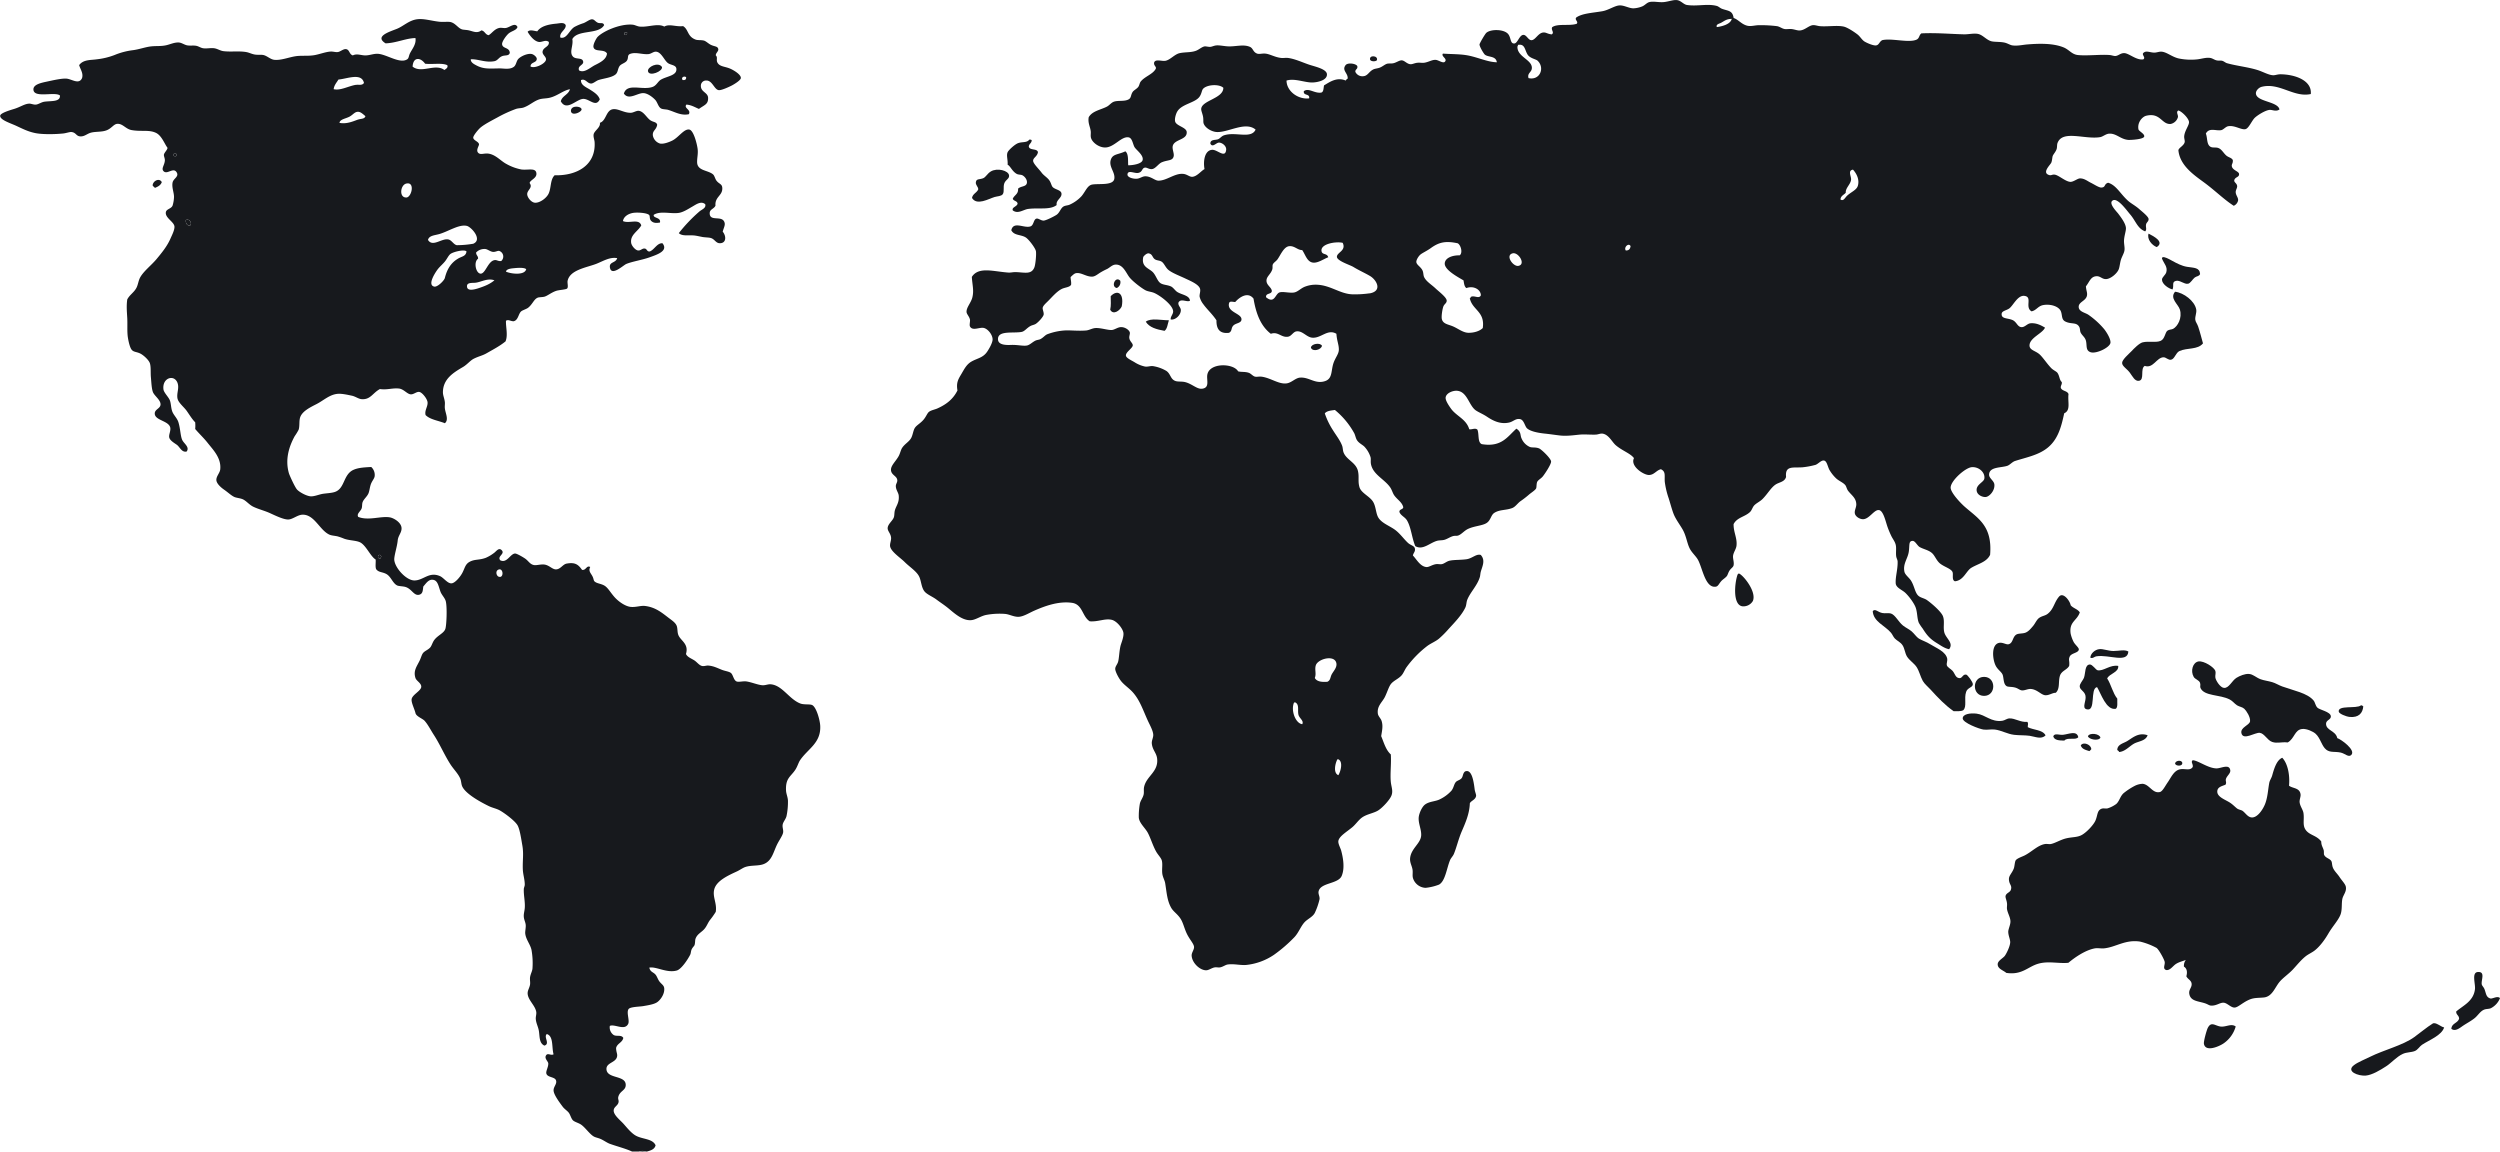 <svg id="Layer_1" data-name="Layer 1" xmlns="http://www.w3.org/2000/svg" viewBox="0 0 1453.19 669.71"><defs><style>.cls-1{fill:#17191d;}</style></defs><title>3</title><path class="cls-1" d="M1464.25,758.77c1.67-.14,3.92-1.63,5.32-.28a11.12,11.12,0,0,1-5.32,5.88c-1.16.52-2.69.32-3.91.84-2.33.95-3.55,3.38-5.59,5s-4.47,2.89-6.45,4.2-4.66,3.77-7,1.95c.18-3.28,3.67-3.24,4.49-5.88,0-2-1.75-2.18-1.68-4.2,3.87-3.4,10-5.84,10.9-12.87.42-3.11-2.11-9.79,1.68-10.08,4.46-.33,1.94,4.49,2.25,7,.11,1,1.16,1.71,1.66,3.08C1461.54,755.9,1461.46,758.14,1464.25,758.77Z" transform="translate(-16.38 -178.32)"/><path class="cls-1" d="M1437.11,775.55c-1.55,4.68-8.36,7.12-12.87,10.08-1.38.91-2.51,3-4.2,3.63-2.18.87-4.66.59-7,1.68-3.7,1.74-6.47,5.14-9.79,7.28s-8,5-11.76,5.32c-4.14.31-11.79-2.35-6.71-6.16,2.19-1.64,6.86-3.57,9.23-4.75,8-4,19.15-6.68,25.74-11.48,3.73-2.71,7.1-5.58,10.64-7.83C1432.16,772.19,1435.15,775.22,1437.11,775.55Z" transform="translate(-16.38 -178.32)"/><path class="cls-1" d="M1388.7,588.35c.9-.24.87.44,1.4.55-.33,4-2.73,6.62-7.84,6.17-2.28-.21-6.27-1.92-6.43-3.08C1375.26,588,1386.14,590.45,1388.7,588.35Z" transform="translate(-16.38 -178.32)"/><path class="cls-1" d="M1375,607.38c2,.57,11,6.93,8.11,9.79-1.57,1.57-3.59-.84-6.14-1.4-3.43-.75-6.06.16-8.4-1.68-2.66-2.08-3.31-6.63-6.16-9.23-1.44-1.32-5.26-3.08-7.83-2.8-4.45.48-4.4,5.57-8.4,7.83-3.82-.41-6.08.7-9-.28s-4.54-5-7.28-5.31-9.57,4.58-10.62.28c-.86-3.48,4.69-4.63,5-7s-2.18-6.21-3.36-7.27-2.82-1.15-4.2-2-2.53-2.5-4.2-3.36c-5.85-3.06-14.81-1.81-17.06-6.72-.4-.87.22-1.82-.28-3.07-.61-1.54-2.86-2-3.64-3.36-2-3.41-.6-8.45,2.8-9,3.06-.45,9.09,3.32,9.79,5.6.38,1.2-.25,2.54,0,3.92.32,1.65,2.79,5.69,5,5.87,2.9.24,4.61-4.23,7.27-5.87,1.84-1.13,4.86-2.43,7.28-2.24s4,2.05,6.71,3.07c2,.74,4.4,1,6.72,1.68,2,.58,3.79,1.77,5.87,2.52,6.67,2.42,14.6,3.83,18.19,8.12,1,1.17,1,2.9,2.25,4.2s7.65,2.36,7.83,5c.14,2-2.66,2.15-2.79,4.19C1368.3,603.06,1374,602.82,1375,607.38Z" transform="translate(-16.38 -178.32)"/><path class="cls-1" d="M1315.94,775a17.8,17.8,0,0,1-7,9.79c-2.53,1.76-10.55,5.31-11.47.28-.26-1.4,1.56-7.89,2.23-9.23,2-3.92,4.09-1.36,7.28-.84S1313.33,773,1315.94,775Z" transform="translate(-16.38 -178.32)"/><path class="cls-1" d="M1294.11,368.12c1.14,3.36,1.92,6.66,2.81,9.79-3.09,3.84-9.19,2.42-13.71,4.48-2.13,1-2.71,4.5-4.76,5-1.65.44-2.92-1.42-4.48-1.39-4,.07-6,6.72-10.91,5-2.82,1.69.11,8.13-3.36,8.67-2.47.39-3.82-2.79-5.32-4.75-1.81-2.37-4.4-3.68-4.47-5.6s4-5.33,5.31-6.71c1.59-1.7,4.71-4.88,6.71-5.32,3.73-.82,7.52.36,10.36-.84,2.45-1,2.6-4.9,3.92-5.88,1.12-.82,2.4-.6,3.36-1.11,2.6-1.41,5.4-6.25,3.92-11.2-.94-3.12-6.12-6.54-2.8-10.36,5,.54,11.49,5.42,12.31,10.36.32,1.93-.75,3.86-.56,5.88C1292.54,365.36,1293.61,366.6,1294.11,368.12Z" transform="translate(-16.38 -178.32)"/><path class="cls-1" d="M1295.24,337.61c-.63,1.43-1.9,1.13-3.08,2s-2.5,3.37-3.91,3.64c-2.25.42-4.77-2.21-7-1.68-2.62.63-1.08,2.64-2,5-2.3-.49-6.07-3.05-6.16-5.6-.06-1.6,2-2.59,2.53-4.47.82-3.2-1.33-4.82-2.53-7.84-.08-.45.27-.48.28-.84,2.73-.57,8.1,4.58,14.27,5.59C1291.67,334.07,1295,333.72,1295.24,337.61Z" transform="translate(-16.38 -178.32)"/><path class="cls-1" d="M1284.89,621.65c.29,2.33-3.77,2.06-4.2.55C1280.77,620.4,1284.39,619.84,1284.89,621.65Z" transform="translate(-16.38 -178.32)"/><path class="cls-1" d="M1265.3,314.11c2.77,1.46,9.48,4.78,4.75,7.84C1267.19,320.89,1264.21,317.27,1265.3,314.11Z" transform="translate(-16.38 -178.32)"/><path class="cls-1" d="M1252.43,609.34c3.2-1.74,6.7-5.57,12.31-3.64-1.23,3.48-5.45,3.41-8.11,5s-5,4.43-8.4,4.75a2.58,2.58,0,0,0-1.12-1.12C1247.09,611.24,1250.21,610.53,1252.43,609.34Z" transform="translate(-16.38 -178.32)"/><path class="cls-1" d="M1244.87,556.73c3.29,0,6.38-1,8.67.28-.43,7-11.28,1.67-18.46,2.8-1.53.23-2,1.42-3.65.83.1-2.37,2.65-4.76,5.32-5C1238.8,555.4,1241.87,556.72,1244.87,556.73Z" transform="translate(-16.38 -178.32)"/><path class="cls-1" d="M1247.67,565.4c.31,3.87-5,4.3-6.44,7.28,2.32,3.56,3.23,8.52,5.88,11.75-.12,2.13.43,4.92-.85,5.88-5.63,1.08-8.66-9-10.91-12.59-4.31.8-.38,14.58-6.15,12.87-2.83-.84,0-4.78-.57-7.83-.52-2.69-3.15-3.24-3.35-5.33-.16-1.72,1.9-3.55,2.51-5.31.89-2.54.33-7.42,3.36-7.55,1.5-.07,3.51,3.14,4.48,3.35C1239,568.64,1243,564.51,1247.67,565.4Z" transform="translate(-16.38 -178.32)"/><path class="cls-1" d="M1237.31,607.1c-1,2.12-6.78,1.1-7.27-.85C1231,604.05,1236.83,604.71,1237.31,607.1Z" transform="translate(-16.38 -178.32)"/><path class="cls-1" d="M1232,613.81a6.92,6.92,0,0,1-1.11,1.12c-2.13-.68-4.39-1.19-5-3.35C1227.41,609.27,1231.92,611.18,1232,613.81Z" transform="translate(-16.38 -178.32)"/><path class="cls-1" d="M1224.44,606.81c-1.42,2-6.35-.16-8.11,2-2.92-.07-5.85-.11-6.44-2.52.84-2,3.49-.64,5.59-.84C1218.86,605.11,1223.54,602.74,1224.44,606.81Z" transform="translate(-16.38 -178.32)"/><path class="cls-1" d="M1185,714c0-2.47-1.57-4.65-2-7.27-.14-1,.14-2.17,0-3.36-.18-1.74-1-3.18-.84-4.2.39-1.85,2.55-2,3.09-3.64.87-2.61-1.08-3-1.13-6.16,0-2.21,1.68-3.28,2.81-6.15.52-1.33.54-3.81,1.11-4.76.73-1.19,3.82-2.2,5-2.79,4.29-2.1,7.73-6,12-6.72,1.09-.18,2.57.14,3.35,0,2.54-.44,5.73-2.57,9.24-3.36s6.4-.48,9-2c2.81-1.62,6.78-5.86,7.83-8.39,1.28-3.08.91-5.67,3.36-6.72,1.21-.51,2.39,0,3.64-.27a17.39,17.39,0,0,0,5-2.52c2-1.75,2.27-4.61,4.47-6.44a38.54,38.54,0,0,1,6.45-4.19,11,11,0,0,1,4.46-1.13c4,.34,5.79,5.85,10.08,4.76,1.53-.39,3.1-3.65,4.49-5.6,2-2.85,3.48-6.7,7-7.55,2.83-.7,6,1.09,7.55-1.4.35-1.77-1.32-2.82,0-3.92,3.27.2,8.78,4.6,13.71,4.75,2.66.09,7.59-2.89,8.12,1.13.23,1.78-2,3.21-2.52,5-.37,1.29.55,2-.28,3.36-2.28.9-4.69,1.37-4.76,3.92-.08,3.19,4.52,4.69,7.27,6.44,1.9,1.2,3.47,3,4.49,3.63.86.51,2.22.75,2.79,1.12,1.82,1.18,3.11,3.85,5.61,3.92,2.84.07,5.68-3.55,7.27-7,1.86-4,2-8.92,2.79-13.15.28-1.42,1.29-2.79,1.68-4.2,1.08-3.83,2.55-9,5.87-10.35,3.35,3.54,4.49,10.42,3.93,16.24,2.24,1.69,6.17,1.13,6.71,5,.19,1.35-.67,3.08-.56,4.47.19,2.36,1.95,4.42,2.25,6.44.56,3.73-.62,6.8,1.11,9.52,2.18,3.42,6.46,3.3,9.23,7,0,2.29.87,3.22,1.4,5,.26.86,0,2.25.29,2.81.89,1.87,3.32,2.06,4.19,3.63.44.78.31,2.24.84,3.64.77,2.06,2.61,3.59,3.92,5.6s3.33,4,3.64,5.6c.56,2.79-1.46,4.7-2,7-.6,2.78,0,6.37-1.1,9.24-1.3,3.36-4.51,6.67-7,10.91-2,3.48-4.84,7.4-7.83,9.79-1.77,1.42-3.87,2.23-5.6,3.65-2.68,2.18-4.88,5-7.27,7.55s-5.58,4.7-7.57,7c-2.87,3.33-4.3,8.7-9.22,9.24-2.89.31-5.47.07-8.12,1.12-4.14,1.65-6.89,4.68-8.95,4.76s-4.16-2.54-6.16-2.8c-2.24-.29-4,1.69-7.27,1.67-1.34,0-2-.79-3.92-1.4-4-1.26-8.39-1.21-9-5.59-.32-2.39,1.52-3.46,1.39-5.6s-2.21-2.67-3.08-4.47c.55-1.93.64-4.36-1.4-5.61a5.59,5.59,0,0,1,1.12-3.91c-1.62.69-3.76,1.12-5.6,2.25-2,1.22-3.5,4-5.86,3.63-2.22-.78-.52-3-.85-4.76-.24-1.36-3.34-7.14-4.76-8.11a39.81,39.81,0,0,0-9.51-3.65c-8.65-1.35-14.16,3.27-21,3.93-1.76.16-3.66-.29-5.31,0-5.63,1-11.89,5.45-15.4,8.39-5.79.57-11.65-1.19-17.63.57s-9.33,6.67-18.46,5.3c-1.81-1.55-5-2.32-5-5,0-2.13,3.16-3.51,4.2-5s3-5.48,3.08-7.83c0-1.86-1.26-4.09-1.13-6.43C1184,717.76,1185,715.81,1185,714Z" transform="translate(-16.38 -178.32)"/><path class="cls-1" d="M1180.23,597.3c1.53-.21,2.66-1.34,4.2-1.39,3.26-.13,6.48,2.41,10.34,2,.84.9.27,1.65.29,3.09,3.27,1.74,8.64,1.42,10.35,4.75-2.46,2.6-6.1.73-9.24.27-2.84-.4-5.86-.2-9-.56-3.92-.45-7.46-2.61-11.19-3.07-2.27-.28-4.58.32-6.72,0-2.52-.39-11.9-3.93-12-6.43s4.22-3.31,8.11-2.81C1170.42,593.76,1173.78,598.2,1180.23,597.3Z" transform="translate(-16.38 -178.32)"/><path class="cls-1" d="M1187.78,578c-2.12-.6-4.1-.27-5-.85-1.91-1.17-1.63-4.53-2.25-6.43s-2.93-3-4.18-5.6c-1.83-3.81-2.61-12.36,2.23-13.15,2-.33,4,1.17,5.31.84,2.7-.66,2.23-4.16,4.48-5.6,1.25-.81,3.54-.47,5.32-1.12s3.21-2.42,4.48-3.92,2.09-3.74,3.63-4.75c1.74-1.15,3.35-1.17,4.76-2.24,3.67-2.8,3.79-6.7,6.71-10.08,2.49-2.85,6.42,2.75,6.72,5,1.4,1.78,4.13,2.22,5.32,4.2-1.65,4.92-6.3,5.35-5.32,12.31a20.22,20.22,0,0,0,1.69,4.76c.8,1.64,3.16,3.41,3.07,4.47-.18,2.1-4.4,2-5.32,4.2-.85,2,.06,2.17-.28,5.32-1.18,2.28-4.34,2.83-5.32,5.6-1.18,3.33.18,7.63-2.51,10.08-1.86-.1-3.9,1.61-6.15,1.39-2.45-.23-4.79-3.59-8.69-3.64-1.48,0-3.23.95-4.75.84C1190.5,579.58,1189.54,578.48,1187.78,578Z" transform="translate(-16.38 -178.32)"/><path class="cls-1" d="M1169.67,571.77c7.12,0,7.12,11.05,0,11.05S1162.55,571.77,1169.67,571.77Z" transform="translate(-16.38 -178.32)"/><path class="cls-1" d="M1159.23,570.43c.88.12,4,4.43,3.92,5.61-.09,2-3.05,1.86-3.92,4.47-1.31,4,.6,8.58-1.67,10.64-1.27.77-3.57.54-5.6.56-5.07-3.58-9.09-7.83-13.43-12.6-1.58-1.73-3.5-3.23-4.48-5-1.46-2.67-2-5.61-3.63-8.11-1.47-2.2-4.16-3.77-5.61-6.15-1.16-2-1.28-4.55-2.51-6.44s-3.1-2.52-4.48-3.92c-.89-.92-1.4-2.36-2.24-3.36-3.51-4.21-10.28-6.41-10.62-12.59,1.43-1.64,2.91.61,5.59,1.12,1.73.33,3.78-.14,5,.28,2.55.85,4.3,4.82,7,7,1.51,1.22,3.48,2.06,5,3.36s2.88,3.38,4.2,4.2c1.82,1.11,4.35,1.85,6.72,3.36,3.24,2.06,9,4.2,9.79,8.4.2,1-.48,2.81-.28,3.63.39,1.47,2.25,2.1,3.36,3.36,1.37,1.56,1.66,3.89,3.64,4.2C1157,573,1157.1,570.16,1159.23,570.43Z" transform="translate(-16.38 -178.32)"/><path class="cls-1" d="M1027.15,511.67c2.41.79,10.45,10.56,8.12,16a6.36,6.36,0,0,1-6.16,3.07c-5.54-.88-4.48-13.21-2.8-18.19A1.45,1.45,0,0,1,1027.15,511.67Z" transform="translate(-16.38 -178.32)"/><path class="cls-1" d="M841.06,653.28c.25-2.26,1.86-5.95,3.64-7.29,2.58-1.92,6.07-1.72,8.68-3.08a21.91,21.91,0,0,0,6.71-5c1.35-1.75,1.42-3.74,2.53-5,.75-.9,2.44-1.14,3.34-2.23s.64-2.83,2-3.92c3.89-1.66,5,5.46,5.6,10.35.18,1.52,1,3.16.83,3.91-.4,2.23-2.86,2.69-3.63,4.21-.19,6.14-2.6,11.46-4.77,16.5-1.85,4.36-2.93,9.13-4.47,12.88-.55,1.36-1.73,2.43-2.23,3.63-2,4.76-2.76,12.24-6.44,14.28A29.73,29.73,0,0,1,845,694.4a8,8,0,0,1-7.27-5.59c-.48-1.59,0-3.25-.28-5-.35-2.24-1.68-4.16-1.4-6.72.62-5.69,6.16-8.46,6.43-13.15C842.67,660.37,840.67,656.86,841.06,653.28Z" transform="translate(-16.38 -178.32)"/><path class="cls-1" d="M706.19,255.06c.32,4.69-7.18,4.11-8.12,8.12-.43,1.82.87,4.24.56,5.87-.57,2.94-3.41,2.09-7,3.64-1.83.79-3.61,3.7-5.6,3.92-1.84.2-3-1.08-4.2-.84-1.84.35-1.22,2.6-3.92,3.08-2.15.37-5.91-1.92-6.16.84-.16,1.77,3.38,2.73,5.6,2.51,1.76-.17,3-1.37,4.76-1.4,3.31,0,5.47,2.46,7.55,2.53,4.81.13,9.52-4.44,14.56-3.92,2.27.23,3.62,1.84,5.31,1.68,2.7-.26,5-3.37,7-4.48-.85-4.72.08-10.93,4.48-11.2,3-.17,7.56,5.18,8.11,0,.24-2.24-2.39-4.23-4.2-4.19-1.61,0-3.72,3.18-5,.56,0-2.56,2.89-1.89,4.49-2.52,1.18-.48,2-1.77,3.35-2.24,6.66-2.34,15.89,2.3,18.47-3.36-5.9-5-16,1.84-22.67,1.4-2.86-.18-6.63-2.31-7.55-5-.29-.86-.05-2-.28-3.63-.26-1.79-1.18-3.66-1.12-4.76.28-5.06,12.87-6,12.87-12.31-2.4-2.31-9.45-1.92-11.75.56-.83.89-.79,2.69-2,4.48-2.51,3.82-10.61,4.27-13.15,8.95-.57,1-1.55,3.88-1.12,5.6C700.13,251.56,706,252.28,706.19,255.06ZM639.58,528.74c-8.06-1.18-16.31,2.07-21.83,4.47-3.18,1.4-6.43,3.52-9.23,3.64s-5.27-1.41-7.83-1.67a42.56,42.56,0,0,0-10.92.56c-3.21.57-6.12,2.87-8.95,3.07-5.43.41-10.59-4.89-14-7.55-2.09-1.63-4.21-3-6.16-4.48s-4.8-2.63-6.44-4.19c-2.2-2.14-2.2-5.85-3.35-8.68-1.37-3.34-5.52-5.79-8.68-8.95-2.37-2.37-7.8-5.91-8.4-9-.29-1.55.67-3.35.56-5-.15-2.45-2-3.84-2-5.59.05-2.46,3-4.36,3.63-6.44.36-1.06.19-2.56.56-3.92.79-2.84,2.67-4.52,2.24-8.67-.17-1.66-1.59-3.17-1.68-5.32-.06-1.47,1-2.29.84-3.64-.21-2.38-3.31-2.85-3.64-5.59s2.71-5.18,4.48-8.4c.8-1.44,1.24-3.65,2-4.75,1.57-2.39,4.13-3.54,5.32-5.88.88-1.73,1.16-4.3,2-5.6,1-1.67,3.08-2.57,5-4.76,1.59-1.78,2.24-3.95,3.35-4.75,1.41-1,3.51-1.27,5-2,5.18-2.36,9-5.4,11.47-10.36-.76-4.5.39-6.4,2.24-9.51,1.71-2.88,3-5.62,5.88-7.28,3.5-2,6.78-2.16,9.23-5.87,1.22-1.86,3.06-5.07,3.08-7,0-2.77-2.84-6.31-5.31-6.72s-6.42,1.92-7.84-.83c-.45-.88.17-2.95,0-3.92-.32-1.83-1.89-3.13-2-4.48-.13-2.62,2.59-5.36,3.36-8.39,1.05-4.13,0-7.29-.28-12,3.91-6.18,12.6-3.12,21.27-2.53,1.3.09,2.79-.31,4.19-.27,5.14.12,9.18,1.66,10.91-2.8.66-1.68,1.24-7.94.85-9.52-.46-1.87-4.14-6.73-5.88-7.83-2.78-1.77-6.81-1-8.4-4.2,1.29-5.52,7.48-.92,11.19-2.24,1.9-.67,1.69-4,3.37-4.48,1.14-.36,2.61,1.15,4.2,1.13,1.35,0,6.26-2.5,7.55-3.37,1.79-1.21,2.34-3.72,3.92-4.75,1.06-.7,2.47-.62,3.63-1.12a21,21,0,0,0,7-5c2.31-2.77,3.35-6.2,6.15-6.71,3.76-.69,12.24.74,12.88-3.37.6-3.9-3.44-7-2-11.19,1.18-3.33,4.16-2.74,8.4-4.76,2,1.45,1.45,5.59,1.67,8.12,2.6,0,7.9-.77,8.4-3.08.63-2.88-3.79-5.81-4.76-7.55s-1.27-5.2-3.36-5.6c-4.26-.82-8.4,5.88-13.71,5.88-3.49,0-7.19-2.7-8.11-5.32-.53-1.5,0-2.91-.29-4.48-.33-2.29-1.71-4.66-1.11-7.83,2.14-3.67,7.08-4.27,10.63-6.16,1.35-.72,2.43-2.24,3.92-2.8,2.51-.93,6.22,0,8.67-1.4,1.56-.88,1.12-2.41,2.25-4.2.69-1.12,2.4-1.78,3.35-3.07.66-.9.74-2.26,1.4-3.08,2.43-3,6.87-4.14,8.67-7.27.8-1.39-1.38-1.9-.83-3.92.9-2,4.39-.52,6.43-.85,2.78-.43,5.36-3.81,8.39-4.47,3.18-.68,6.58-.27,9.52-1.4,1.76-.68,3.38-2.27,5-2.52.59-.09,2.24.32,3.07.28,1.07,0,2.22-.7,3.64-.84,2.06-.2,4.61.5,7.28.56,4.43.1,8.63-1.33,12.31.28,1.93.84,1.71,3,4.2,3.92,1.25.45,2.9-.18,4.76,0,2.74.26,5.6,2.15,9.23,2.52,1.29.13,2.63-.16,3.91,0,4,.49,8.4,2.59,12.32,3.91,3.28,1.11,10.23,2.49,10.35,5.6.16,3.68-6,4.76-8.67,4.76-4.41,0-10.23-2.58-14.83-1.12.07,6.33,6.9,11.12,13.15,10.35.55-3-3.53-1.32-3.08-4.19,2.79-2.11,6.13,1.41,10.08.84,1.54-.42,1.28-2.65,1.67-4.2,3.33-2,7.5-5,12.6-2.8a2.48,2.48,0,0,1,1.12-1.12c.33-3.07-3.36-4.67-1.4-7.56,1-2,6.19-1.3,7,.28.4,1.9-1.3,1.69-1.13,3.36a4.5,4.5,0,0,0,4.48,2.52c2.75-.14,3.29-2.6,5.88-3.92,1-.53,2.58-.58,3.92-1.11,1.58-.63,2.92-1.9,4.19-2.24.94-.25,2.34,0,3.64-.29,1.66-.35,3.4-1.68,4.76-1.67,1.69,0,2.89,1.95,5,2.24,1.16.15,2.49-.67,4.19-.84,1.38-.15,2.79.16,3.92,0,2.67-.39,4.51-1.8,6.72-1.68,1.56.08,4.24,2.19,5.31,1.12,1.81-1.8-2.41-3.13-1.11-4.76,4.29.32,8.85.22,13.16.84,6.39.91,12.41,4.08,18.18,4.2-.55-3.89-5-2.77-7-4.48-.61-.52-3.11-4.62-3.07-5.88,0-.63,3.16-6,3.91-6.71,2.47-2.32,10.56-2.3,12.87.83,1.58,2.15,1.06,5.39,3.36,5.32,2,0,3-4.91,5.32-5,1.89-.1,2.85,3.11,4.75,3.08,2.32-.05,3.93-4.37,7-4.48,1.65-.07,2.21.84,4.76,1.11,1.75-1.12-.59-2.6.28-4.19,3.13-2.28,10.27-.55,14.27-2,1.11-1.33-1.43-2.27-.28-3.64,3.45-2.41,9.24-2.63,15.12-3.63,3.59-.62,7-3.11,9.78-3.37s5.75,1.73,8.4,1.68a15.49,15.49,0,0,0,5-1.11c1.57-.62,2.65-2.14,4.2-2.52,2.45-.61,5.55.29,8.4,0,3-.31,5.65-1.47,7.83-1.12s3.66,2.49,5.59,2.8c5.9.92,12-.89,17.35.56,1,.26,1.93,1.25,3.08,1.68,3.6,1.31,6.05.9,6.72,5.31,2.83,1,4.49,3.6,7.83,4.48,2.24.59,4.48-.28,7-.28a78.56,78.56,0,0,1,10.35.56c1.6.25,2.93,1.43,4.48,1.68,1.13.18,2.63-.12,3.91,0,1.76.16,3.33.88,4.76.84,2.93-.09,5.16-2.71,7.55-3.08,1.29-.2,3,.46,4.2.56,4.72.39,10.15-.62,14,.28,2,.48,5.56,2.74,7.83,4.47,1.65,1.26,2.65,3.26,4.2,4.2s5.2,2.49,6.72,2.24c1.79-.28,1.86-2.27,3.63-3.07,5.56-1.24,15.41,1.76,19.87-.29,1.73-.79,1.39-2.62,2.8-3.63,8.4-.41,16.76.34,24.63.55,2.76.08,5.62-.7,8.12-.27,2.77.48,4.79,3.26,7.55,4.19,1.83.63,5.07.3,7.83.85,1.86.36,3.38,1.47,4.76,1.67,3,.42,5.84-.33,8.68-.56,6.42-.51,14.67-.85,21,1.68,3.36,1.35,4.78,4.08,8.39,4.48,5.17.57,13.18-.43,18.47,0,1.26.1,2.44.63,3.35.56,1.78-.13,2.86-1.64,5-1.68,2.77-.06,7.18,4.32,11.21,3.64,1.73-1.17-1.4-2.8.26-3.92,1.58-1.31,3.73,0,6.17,0,1.32,0,2.94-.67,4.19-.56,3.08.27,6,3,9.8,3.91a34.82,34.82,0,0,0,10.91.57c2.69-.3,5-1.2,7.56-.84,1.24.17,2.34,1.07,3.63,1.4s2.36,0,3.36.27,1.86,1.14,2.8,1.4c5.2,1.49,12.13,2.23,17.63,3.93,3.24,1,6.55,3,9.24,3.07,1.32,0,2.5-.57,4.2-.56,8.45.06,18.39,3.58,17.62,11.48-9.9,2.17-18.17-6.81-28.55-4.2-1.65.42-3.49,2.23-3.35,3.91.39,4.88,12.67,4.47,13.7,9.24-2,1.51-4.21.08-5.87.28-2.52.3-6.77,3-8.39,4.48-1.9,1.77-3.56,6.31-5.6,6.72-2.5.48-6.32-2.47-10.08-1.69-1.37.29-2.7,2-3.91,2.24-3.09.59-7-1.68-8.95,2,1,2.56.4,6.12,2.52,7.56,1.36.93,3.07.21,4.75.84,2,.73,3.06,3.13,4.75,4.48,1.4,1.09,2.88,1.12,3.65,2.51.18,2.07-.82,2.29-.57,3.64.44,2.35,4.11,2.88,4.2,4.48.13,2-2.31,1.59-2.79,3.63-.17,1.31,1.51,1.65,1.68,3.36.11,1.15-.93,2.34-.84,3.64.12,1.87,1.59,3.11,1.39,4.76a4.36,4.36,0,0,1-2.52,3.08c-5.36-3.44-10.18-8.19-15.95-12.59s-15.26-10.08-16.22-19.59c0-1.46,3.08-2.6,3.63-4.76.23-.88-.35-2.14-.28-3.36.2-3.28,2.92-6.44,2.81-8.39-.13-2.14-4.13-6.12-6.16-6.72-1.63.85,0,2.55-.29,3.92a5.54,5.54,0,0,1-4.19,3.92c-5.3.45-5.89-6.82-14.28-4.76-2.17.54-5.22,3.81-4.47,7.84.23,1.22,3.6,2.53,3.36,4.19s-7.63,2.09-9.24,2c-4.52-.36-6.84-3.74-10.91-3.64-2,0-3.75,1.68-5.32,2-8.81,1.61-21.89-4.34-24.9,3.36-.43,1.08-.19,2.51-.56,3.64-.55,1.61-1.83,2.89-2.24,3.92-.34.86-.29,2.56-.84,3.91s-5.8,6-1.12,7.28c1.12.3,1.64-.48,3.08-.28,2.4.32,6.4,4.18,9.23,4.2,1.69,0,4-1.9,5.32-2,2.59-.13,4.46,1.55,6.43,2.51s4.76,2.87,6.16,2.8c2.65-.13,1.38-2,3.92-2.8,4.84,1.44,7.11,6.57,11.75,10.64,1.68,1.47,4.17,2.73,6.44,4.76,1.26,1.13,5.15,4.16,5.32,5.59s-1.09,1.91-1.41,3.08c-.45,1.7.61,3-.56,4.2-4.46-1.65-5.46-6.06-8.67-9.79-1.19-1.4-2.39-3.05-4.19-5-.82-.9-3.79-4.05-5.61-3.36-3.52,1.34,1.93,6.67,2.8,7.84,1.86,2.46,4.33,5.78,4.49,8.39.1,1.67-1.09,4.7-1.13,7.56,0,1.93.49,3.68.29,5.31s-1.38,3.51-2,5.32c-.66,2.05-.8,4.5-1.39,5.87-1.09,2.53-4.75,5.5-7.29,5.6-2.32.1-3.32-1.79-5.59-1.67-3.44.16-4.08,3.33-6.15,5.87.18,2.75,1,3.7.56,5.6-.76,3-4.88,3.48-4.76,6.43.12,2.74,3.78,3.27,5.59,4.48a47,47,0,0,1,9.24,8.4c1.56,2,3.81,5.71,3.64,7.83-.21,2.77-8.18,6.62-11.48,5.59-3.13-1-2.06-3.95-2.79-6.71-.57-2.12-2.23-3-3.07-4.75-.45-.91-.25-2.34-.85-3.36-1.69-2.85-4.64-1.29-8.12-3.08-2.28-1.18-1.62-3.64-2.52-5.88-1.2-3-6.27-4.43-10.34-3.63-3,.58-3.93,3.09-6.72,3.63-4.11-2.43.84-8.43-4.2-9-3.86-.41-6.42,5.54-8.68,7.27-1.53,1.17-4.29,1.41-4.47,3.08-.33,3.09,3.26,2.46,6.15,3.64,2.62,1.07,2.92,4,5.32,4.19,2,.14,3.33-2.06,5.31-2.24,3.44-.3,6.24,1.25,8.4,2.53-1.4,3.39-8.94,5.88-9,10.35,0,2.59,3,3,5.32,4.76,2,1.44,4.53,5.54,7.28,8.39,1.18,1.23,3.11,2,3.64,2.8,1.3,1.85,1.09,4.1,2.51,5.32.24,1.53-.7,1.91-.56,3.36.7,2,3.79,1.63,4.48,3.64-.57,4.82,1.44,9.37-2.51,11.19-1.83,8.66-3.88,15.43-9.8,20.15-5.32,4.23-12.34,5.48-18.75,7.55-1.66.54-3,2.29-4.47,2.8-3.73,1.26-10.36.49-10.63,5-.16,2.24,2.84,3.59,3.07,5.87.35,3.5-2.78,7-5,7.28-1.62.17-5.13-1-5.32-3.92-.22-3.34,4.14-4.7,4.48-6.72.6-3.56-3.07-7-7.27-6.71-3.7.27-12.1,7.69-12.31,11.75-.16,3,6,9.34,8.11,11.19,7.86,6.93,16.21,11.08,14.83,28-2,4.28-7,5.19-10.91,7.55-3,1.8-4.48,7.37-9.52,7.84-2-.69-.84-3.85-1.4-5.32-.76-2-4.77-3-7.27-5-2.05-1.69-2.91-4.34-4.48-5.88-2-1.93-4.89-2.33-7.28-3.64-1.51-.82-2.68-3.7-4.2-3.63-2.46.09-1.61,2.47-2.23,6.43s-3.46,6.88-2.52,11.47c.39,1.88,2.74,3.4,3.91,5.32,1.94,3.17,2.21,6.87,4.2,8.67,1.31,1.2,3.55,1.46,5,2.52,3,2.12,8.19,6.71,9.23,9.24,1.22,2.94.05,6.41.84,9.51.94,3.59,5.62,6.15,2.81,9.8-2.68-.5-5-2.25-7.28-3.64-3.85-2.38-5.62-4.43-8.12-8.4a26.05,26.05,0,0,1-2.24-3.35c-1-2.51-.76-5.35-1.67-8.4-.79-2.62-3.83-6.76-6.17-9-2-1.85-5.44-2.93-5.59-5.59-.21-3.76,1.27-8.17,1.12-12.6,0-.95-.68-1.91-.83-3.07-.3-2.15.21-4.78-.29-6.72s-1.76-3.4-2.52-5a51.9,51.9,0,0,1-2.23-5.32c-1.14-3.24-2.41-9.48-5-9.8-2.8-.34-5.58,5.26-9.23,5.32-1.88,0-4.39-1.47-4.76-3.36-.35-1.72.88-3.45.84-5.31-.11-3.76-2.77-5.21-4.76-7.84-.81-1.07-1-2.57-1.69-3.36-1.27-1.52-3.7-2.37-5.31-3.91a22.51,22.51,0,0,1-3.92-5c-1.08-2.19-1.43-5-3.07-5.32s-3.4,2-5,2.52a46.6,46.6,0,0,1-7.56,1.4c-5.61.39-10.17-1.11-9.51,5.6-.87,3-4,3-6.16,4.47-2.68,1.82-4.63,5.48-7.55,8.39-1.43,1.43-3.48,2.32-4.76,3.64-1.07,1.11-1.4,2.87-2.52,3.92-3,2.83-7.47,3.06-9.51,7-.12,4.65,2.2,8.17,1.68,12.59-.24,2-1.75,3.8-2,5.88-.17,1.78.74,3.69.29,5.59-.25,1-1.38,1.56-2.24,2.8s-1.09,2.6-1.67,3.36c-1,1.21-2.5,2-3.37,3.08-1.42,1.68-1.72,2.88-3.08,3.08-6.13.88-7.64-10.78-10.35-15.67-1.25-2.25-3.79-4.28-5-7-1.43-3.14-1.87-7.07-3.92-10.63-1.74-3-4.14-6.09-5.31-9.24-1-2.66-1.86-6-2.8-8.95a47.92,47.92,0,0,1-2.24-9.52c-.24-3.63.7-5.87-2.24-7.27-2.7.63-3.9,3.35-7,3.35s-11-5.17-8.66-9.79c-2-2.77-6.88-4.29-10.64-7.56-2.15-1.87-4.1-6.33-7.83-6.71-1-.1-2.38.47-3.37.56-2.36.2-6.56-.21-9.23,0-3.36.27-7.51,1-11.76.56-2.73-.3-6.13-.83-9-1.12-3.58-.37-8.34-1.21-10.35-3.08-1.24-1.14-1.74-4.81-3.92-5.31-2.6-.6-4,1.4-6.43,1.95-5.13,1.18-9.42-1.05-12.88-3.35-2.46-1.64-4.7-2.48-6.44-3.64-4.25-2.85-5-11.41-11.47-11.48-2.25,0-5.82,1.39-6.16,3.92-.22,1.78,2.13,5.09,3.08,6.44,3.14,4.42,8.91,6.09,10.64,12,1.16.45,3.52-1,4.75.28,1.09,2.55,0,7.29,2.52,8.4,11.63,1.92,15-4.46,20.15-9,3,2,2,3.7,3.08,5.87a9.24,9.24,0,0,0,4.75,4.77c1.41.53,3.21,0,5.33.83,1.32.5,6.83,5.73,7,7.56.14,1.65-3.63,7.25-4.77,8.67s-2.83,2.11-3.36,3.36c-.39,1-.27,3-.56,3.64-.51,1.12-3,2.57-4.48,3.91a56,56,0,0,1-4.75,3.64c-1.77,1.36-2.87,3.23-4.76,3.93-3.72,1.37-7.26.78-10.35,2.79-2,1.32-2,4.29-4.47,5.88s-6.94,1.67-10.65,3.36c-2.38,1.08-3.81,3.18-5.86,3.91-.84.3-1.9.05-2.81.29-1.86.47-3.57,1.79-5.32,2.23-1.38.35-2.84.18-4.2.57-4.31,1.24-8.26,5.62-12.59,3.07-2-4.71-2.37-10.65-4.75-14.83-1.22-2.14-3.61-2.79-4.48-5-.12-1.8,2.05-1.3,2.24-2.79-.72-3-3.57-4.44-5.32-7-.85-1.25-1.25-3-2.24-4.47-3.33-4.85-9.91-7.38-11.19-13.43-.35-1.65.05-2.94-.28-4.2a15.9,15.9,0,0,0-3.36-5.87c-1.07-1.25-3.25-2.09-4.47-3.92-.82-1.21-1-2.92-1.69-4.2a46.27,46.27,0,0,0-11.19-13.43c-2.28.33-4.73.48-5.87,2a43.12,43.12,0,0,0,4.75,9.79c1.71,2.8,4.14,5.81,5.32,9,.44,1.16.36,2.69.84,3.91,1.76,4.44,7.29,5.8,8.39,10.92.75,3.43-.16,5.8.84,9.23s5.83,5.24,7.84,8.39c1.64,2.58,1.66,6.23,2.8,8.68,1.67,3.59,6.36,5.15,9.79,7.56,3.08,2.17,5.29,5.51,7.83,7.83,1.5,1.36,3.56,1.61,3.92,3.08.48,1.9-.79,2.53-1.12,4.19,2.15,2.24,4.24,6.38,7.84,6.72,1.48.14,3.34-1.35,5.6-1.68,1.13-.16,2.4.18,3.35,0,1.49-.27,2.79-1.6,4.49-2,2.86-.61,6.17-.36,9.79-.84,3.42-.44,5.77-3.33,8.39-2.51,2.88,3.16.82,6.74,0,9.79-.28,1.08-.28,2.19-.55,3.08-1.51,5-5.47,8.67-7.29,13.15-.55,1.37-.46,3.06-1.1,4.48-2.09,4.48-6.43,8.91-9.81,12.59a55.76,55.76,0,0,1-5.59,5.6c-2,1.65-4.46,2.55-6.72,4.19A60.39,60.39,0,0,0,834.07,566c-1.23,1.68-1.81,3.62-3.08,5-1.83,2-4.65,3-6.16,5-1.19,1.57-2,4.43-3.36,7.27-1.53,3.2-4.75,5.36-4.19,9.79.21,1.7,1.73,2.75,2.24,4.48.87,3,.2,5.49-.29,8.67,1.59,3.84,2.73,8.11,5.6,10.64.35,5.66-.47,11.16,0,16,.3,3,1.49,5.3.28,8.11-1.06,2.48-5.12,6.84-7.55,8.4-2.64,1.7-6.69,2.14-9.52,4.2-2,1.43-3.6,3.93-5.6,5.6-3.29,2.76-7.82,5.33-8.11,8.12-.17,1.6,1.27,4,1.68,5.59,1.09,4.13,2.15,10.07.28,14.55-2,4.84-12.29,3.83-13.43,9-.35,1.55.68,2.8.56,4.48a38.15,38.15,0,0,1-2.8,8.11c-1.24,2.32-4,3.36-5.88,5.32-2.29,2.48-3.45,6.07-5.88,8.67a83.36,83.36,0,0,1-12,10.36,35.22,35.22,0,0,1-16.22,5.88c-3.4.24-7.05-.8-10.64-.28-1.31.18-2.74,1.39-4.48,1.68-1,.16-2-.18-3.07,0-1.76.29-3.41,1.69-5,1.68-3.63,0-8.28-4.37-8.4-8.67,0-1.66,1.42-3.24,1.4-4.77,0-1.78-2.22-4-3.92-7.27s-2.27-6.67-3.91-9.23c-1.74-2.72-4-4-5.32-6.16-2.58-4.3-2.77-9.4-3.64-14.56-.28-1.68-1.43-3.5-1.68-5.59-.3-2.57.31-5.43-.27-7.56-.46-1.64-2.27-3.3-3.37-5.32-2-3.62-3.35-8.37-5-11.18-1.58-2.65-4.75-5.4-5-8.4a41.94,41.94,0,0,1,.56-7.83c.3-2,1.76-3.53,2.24-5.6.32-1.37-.06-3,.28-4.47,1.42-6.41,8.48-8.74,7.56-16.52-.4-3.3-2.73-4.93-3.08-8.68-.17-1.75.87-3.29.84-5-.05-2.36-2.05-5.87-3.08-8.11-2.84-6.17-4.58-11.82-8.67-16.51-2.24-2.55-5.16-4.36-7-6.72-1.51-1.92-3.34-5.52-3.36-7s1.23-2.6,1.68-4.2c.58-2.06.63-6,1.4-9.24.35-1.49,2-5.12,1.68-7.55s-3.77-6.83-6.72-7.55c-3.91-1-7.93,1.25-12.87.84C645.41,536.68,645.72,529.64,639.58,528.74ZM794.33,628.92c1.3-2,2.92-7.83,0-9.23h-.56C792.52,622,791.2,627.62,794.33,628.92Zm-3.92-58.49c1-1.93,3.17-4,2.8-6.43-.81-5.39-10.89-2.73-12,1.12-.77,2.59.46,4.65-.56,7.28,1.1,2.07,3.86,2.48,7.27,2.23C789.78,573.81,789.55,572.21,790.41,570.43Zm-17.06,28.84c1.1-2.06-1.77-3.4-2.24-5.61-.56-2.58.62-5.61-1.69-7h-.83C766.56,591.25,769.43,598.82,773.35,599.27ZM964.19,321.38c-1.05-2.11-4.08.62-2.79,2.52C963.29,324,964,322.93,964.19,321.38ZM899,332.86c4.54-.88,0-8.13-3.36-7.28C891.17,326.69,895.9,333.45,899,332.86ZM878.28,369c1.4-9.7-6.16-10.43-7.55-17.35.64.09.31-.8.84-.84,1.84-.88,4.62,1.42,5.59-.83,0-3.31-4.18-5.79-8.4-4.2-1.21-.83-1.37-2.72-1.67-4.48-3.17-1.88-11-6-10.92-9.79.09-3.11,4.11-4.86,8.68-4.76,1.93-1.46.69-5.95-1.12-7-7.23-1.59-11.09-.52-15.67,2.79-2.2,1.59-4.65,2.69-5.88,3.64s-2.64,3.28-2.52,4.48c.18,1.73,2.66,2.75,3.64,5,.51,1.18.4,2.65.84,3.64,1.23,2.69,4.36,4.44,6.72,6.71,1.67,1.6,6.34,5.08,6.44,7,.08,1.6-1.44,1.95-2,3.64s-1.13,5.56-.84,7c.62,3.07,3.8,3.18,6.71,4.48s5.68,3.56,8.68,3.63C873.09,371.84,876.5,370.81,878.28,369Zm-65.76-20.14c7.59-1.37,4.12-7.78.28-10.07-2.92-1.74-6.4-3.25-9.8-5.33-2-1.2-9.46-3.46-9.51-5.87,0-2.63,5.58-3.49,3.36-8.12-3.83-.93-12.94.54-12.31,4.76.36,2.44,3.25,1.09,3.91,3.64-2.74,1-6.07,3.53-9,3.08-3.43-.54-4.31-4.75-6.15-7.28-2.67.09-4.42-2.58-7.56-2.24s-5,5.14-6.72,7.56c-.89,1.27-2.31,1.93-2.8,3.08-.29.69,0,1.79-.27,2.79-1,3.11-3.66,4.25-3.37,7,.26,2.42,2.9,3.51,3.09,5.6-.19,2.15-3.64,1-3.36,3.64,5,4.13,5.28-1.95,7.83-2.8,2-.69,6.07.56,8.67,0,2.1-.46,3.76-2.46,6.16-3.36a17.17,17.17,0,0,1,5.32-1.12c8.9-.37,14.65,5.42,22.39,5.59A60.16,60.16,0,0,0,812.52,348.81Zm-17.91,33c.15-3-1.15-5.27-1.4-9.51-5.17-3.12-9,2.89-14.27,2.23-3.22-.4-5.53-4.16-9-3.63-1.89.28-2.82,2.72-4.77,3.07-4,.74-5.82-3.2-10.07-1.67-6-4.57-8.67-12-10.07-20.43-3.27-4.29-8.25-.8-10.63,1.95-1.48,0-3.31-.81-3.64.84-1.1,5.18,7.32,5.73,7.27,9.24,0,2.28-3.28,2.07-4.75,3.63s-.52,3.14-2.52,4.2c-5.52.67-7.35-2.35-7.28-7.27-2.38-3.62-5.39-6.25-7.55-9.24a11.39,11.39,0,0,1-2.24-4.48c-.2-1.3.62-3,.28-4.47-.61-2.67-5.58-4.68-8.68-6.15-3.3-1.58-7.44-3.07-9.79-5-1.66-1.4-2.44-3.83-3.91-4.76-1.26-.78-2.81-.62-3.93-1.4-1.53-1.07-1.28-2.86-3.35-3.36-1.06-.39-2.68,1-3.36,2-1.36,6.11,3.6,6.53,5.87,9.23,1.56,1.86,2.34,4.66,3.92,5.88s4,1.07,6.16,2c1.5.61,2.47,2.48,3.91,3.35,2.68,1.63,7,1.91,7.28,5-1.66,1.13-5.42-1.64-6.71,1.13-.33,1.81,1.44,2.75,1.4,4.47-.07,2.76-3.13,5.77-5.88,5.32-.28-1.64,1.46-3,1.4-4.76-.12-3.56-7.28-9-10.91-10.63-1.71-.77-3.78-.81-5.32-1.68-2.75-1.55-7.56-5.35-9.24-7.55-2-2.66-3.71-7.56-8.11-7.28-1.8.11-3.28,1.75-4.76,2.52a40.89,40.89,0,0,0-4.2,2.23c-1.63,1.08-3,2.18-4.48,2.24-3.51.15-6.49-2.61-9.51-2-1,.22-1.86,1.13-3.08,2.25,0,1.63.49,2.67.29,4.47-.92,1.57-3.62,1.47-5.6,2.52-2.9,1.53-5.48,4.66-7.84,7-1.52,1.49-2.89,2.73-3.08,3.91-.15.93.78,2.68.57,3.92s-2.79,4.15-4.48,5.32c-1,.68-2.31.77-3.36,1.4-2.21,1.3-3.19,3-5,3.35-4.89.91-13.78-1-13.71,4.2,0,3.46,4.72,3.48,7.56,3.36,4-.16,7.32.84,9.51.28,1.51-.38,3.16-2.08,4.75-2.8,1-.45,2.05-.46,2.8-.84,1.68-.84,2.62-2.2,3.92-2.8a35.06,35.06,0,0,1,10.07-2.24c3.78-.22,7.72.39,12.6,0,1.73-.13,3.45-1.25,5.32-1.4,3-.24,7.05,1.2,9.51,1.13,1.7-.06,3.6-1.71,5.59-1.69,2.26,0,4.63,1.64,5,3.09.24.82-.47,2.12-.28,3.35.33,2,2.07,2.88,2,4.2-.15,1.75-4.52,4.09-3.93,6.16.39,1.32,3.52,2.71,5,3.63a18.31,18.31,0,0,0,6.16,2.52c1.58.18,3-.44,4.48-.28a22,22,0,0,1,7.83,2.8c2.63,1.85,2.27,4.82,5.32,5.87,1.3.46,3.64.2,5.31.57,4.08.88,7.1,4.26,10.08,3.91,4.68-.54,2.55-5,3.08-8.11,1.19-7.14,15.15-6.82,17.91-2,2,.54,3.83.08,6.15.84,1.34.44,2.35,1.91,3.64,2.24,1,.25,2.39-.14,3.64,0,5.36.61,10.22,4.6,14.83,3.91,2.93-.43,5.05-3.18,7.83-3.35,5.36-.33,8.78,4,14.56,2,4.25-1.49,3.3-5.89,4.75-10.35C792.55,386.28,794.49,384.17,794.61,381.83Zm301.66-95.43c1.11-3.56-.61-7.16-2.8-9.51-3.23.56-.89,3.91-1.11,5.88-.32,2.78-3.27,4.71-3.09,7.55-1.07,1.26-2.91,1.76-3.07,3.92,1.78,1.23,2.56-1,3.92-2.24C1092.26,290,1095.53,288.8,1096.27,286.4ZM1023,189.3c-3.08,0-4.25,1.22-6.16,2.24-1,.56-3.19.87-2.51,2.52C1017,193.73,1022.31,192.52,1023,189.3ZM904.87,223.72c6.58,1.53,9.66-5.89,5.31-10.08-1-1-4.45-1.35-5.87-3.63-1.71-2.73-1.47-6.39-5.6-5.59,0,.32,0,.79-.28.83-.39,6.12,8.52,7.66,8.39,12.59C906.76,220.43,904,220.7,904.87,223.72Z" transform="translate(-16.38 -178.32)"/><path class="cls-1" d="M812.8,213.09c-.82-3,4.92-2.54,3.92.28C815.82,214.21,813.37,214.14,812.8,213.09Z" transform="translate(-16.38 -178.32)"/><path class="cls-1" d="M778.38,380.43c.13-2.31,5.4-3.16,6.43-1.12C784.47,381.56,779.47,383.11,778.38,380.43Z" transform="translate(-16.38 -178.32)"/><path class="cls-1" d="M682.4,365.32c2.92-2.36,9.41-.76,13.43-.84-.75,2.14-.87,4.92-2.52,6.15C688.72,369.81,684.45,368.68,682.4,365.32Z" transform="translate(-16.38 -178.32)"/><path class="cls-1" d="M662,350.49c3.84-4,7.88-1.9,6.44,5.87-.92,2.32-4.92,5.41-6.72,2C662.3,355.61,662,353.61,662,350.49Z" transform="translate(-16.38 -178.32)"/><path class="cls-1" d="M667.57,341.53a3.72,3.72,0,0,1-2,4.2C661.92,345.08,664.73,338.46,667.57,341.53Z" transform="translate(-16.38 -178.32)"/><path class="cls-1" d="M613.28,284.73c.33-1.6-.92-3.59-2.52-4.48-.92-.52-2.33-.28-3.36-.84-2.73-1.5-3.72-4.63-5.31-5.32.2-3.07-.84-5.28,0-7.28.51-1.21,4.18-4.62,6.15-5.31,2.45-.86,5-.09,6.44-2a1.8,1.8,0,0,1,1.4.28c0,1.76-1.5,2.05-1.68,3.64.34,2.54,4.82,1,5.31,3.35-.42,2.62-2.78,3.13-2.8,5,0,1.66,3.4,4.81,5,7,1.23,1.62,3.38,2.82,4.48,4.48,1,1.45,1.18,3.17,2,3.91,1.47,1.39,4.79,1.63,5,3.64.32,2.67-3.32,3.73-2.8,6.71-3.84,3-10.25,1.46-16.51,2.25-2.84.36-6,3.17-9,.84-.69-1.88,2.49-2.14,2.8-3.92-.22-1.65-2.31-1.42-2.8-2.8.82-2.17,3.35-2.62,3.08-5.88C609.8,286.38,612.81,287,613.28,284.73Z" transform="translate(-16.38 -178.32)"/><path class="cls-1" d="M592.29,278c3.74-2.29,10.27-.54,10.63,2.24.28,2.1-2,2.4-2.8,4.75-.72,2.14.15,4.69-.83,6.16-.85,1.28-3.18,1.21-4.76,1.68-3.52,1.05-10.32,5.19-13.15.56.41-2.48,2.81-3,3.64-5,0-1.62-1.68-2.48-1.4-4.2.34-2.11,1.93-1.39,4.19-2.24C589.46,281.3,590.17,279.31,592.29,278Z" transform="translate(-16.38 -178.32)"/><path class="cls-1" d="M401.17,217.28c.58,2.49-7.37,5.74-8.12,2.53C392.44,217.23,399.14,214,401.17,217.28Z" transform="translate(-16.38 -178.32)"/><path class="cls-1" d="M391.93,848h-4.2A6.56,6.56,0,0,1,391.93,848Z" transform="translate(-16.38 -178.32)"/><path class="cls-1" d="M379.34,197.42a1.35,1.35,0,0,1,1.68,0c-.28.66-.5,1.37-1.68,1.12Z" transform="translate(-16.38 -178.32)"/><path class="cls-1" d="M354.43,241.91c.06,1.54-5.56,4.09-6.16,1.12a2.2,2.2,0,0,1,1.13-2.24C350.89,239.88,354.38,240.4,354.43,241.91Z" transform="translate(-16.38 -178.32)"/><path class="cls-1" d="M238,501.87c-.15.42-.42.71-.56,1.13C234.49,502.89,237.17,499.09,238,501.87Z" transform="translate(-16.38 -178.32)"/><path class="cls-1" d="M124.4,306.27c2-1.14,3.85,1.73,2.53,3.08C124.76,309.77,124.21,307.3,124.4,306.27Z" transform="translate(-16.38 -178.32)"/><path class="cls-1" d="M429.42,316.63c-1.3-.33-3.08-.27-4.75-.56-1.43-.26-3.13-.68-4.47-.84-3.46-.41-7.2.59-9.24-1.4a90.91,90.91,0,0,1,12-12.6c1.28-1.13,4-1.91,3.36-4.19-2.38-2.1-5.31.12-7.55,1.4s-5.18,3.24-7.84,3.63c-4.63.69-10.77-1.35-14.55,1.12-.52,2.11,4.3,1.3,3.63,4.48-1.85.31-3.6.45-5-.84s-.56-2.93-1.4-3.64c-1.43-1.19-6.83-1.51-9.24-1.12-2.93.49-5.53,2.24-5.87,4.76,3.53,1.65,9.35-1.7,10.63,2.52-1.93,3.49-6.49,5.4-5.88,10.07.24,1.8,2.38,4.21,3.92,4.48s2.42-1.26,3.92-1.12,1.22,2,3.08,1.68c2.69-1.15,4.18-4.93,7.27-4.75,3.7,4.49-3.34,6.68-7.27,8.11-4.48,1.62-10.3,2.49-13.72,3.92-1.78.75-8.55,7.29-9.51,2.23-.68-3.64,3.35-2.59,4.2-5.59-4.33-.84-8.37,1.86-12.31,3.36-5.63,2.13-15.16,3.48-16.51,9.79-.27,1.27.55,3.64-.28,4.48-.67.68-4.69.8-6.44,1.4-2.7.92-5.05,2.9-6.72,3.35-1.26.35-3.12.25-3.91.57-2.23.86-3.05,3.87-5.6,5.87-1.05.82-3.36,1.41-4.2,2.24-1.45,1.44-1.64,5.05-4.19,5.6-1.63.14-3-1.23-4.49-.28-.18,3.56,1.26,8.42-.27,12-3.31,2.7-7,4.61-11.19,7-2.35,1.32-4.45,1.66-7.28,3.08-2,1-3.85,3.39-6.16,4.75-5.34,3.15-11.79,6.87-11.75,14.84,0,1.72.9,3.58,1.12,5.59.13,1.19-.14,2.35,0,3.64.33,2.93,2.45,6.65,0,8.67-3.77-1.55-8.56-2.07-11.2-4.75-.72-2.77,1.46-5,1.13-7.56-.27-2-3.11-5.62-4.77-5.88s-3.27,1.54-5,1.4c-2.09-.16-4-3-6.72-3.36-3.93-.45-6.83.9-11.19.29-4.22,2.25-5.46,6.27-10.63,5.87-1.82-.13-3.49-1.53-5.6-2-2.28-.47-5.74-1.28-8.12-1.11-4.76.31-8.21,3.74-12.3,5.87-3.62,1.88-8.73,4.22-9.8,8.12-.59,2.1-.09,5-.84,7a34.58,34.58,0,0,1-2.24,3.64c-3.14,5.73-5.74,13.3-3.36,21.55.36,1.22,3.47,8.12,4.76,9.51,1.44,1.55,5.69,3.87,8.11,3.92,2.05,0,4.45-1,6.44-1.4,2.3-.41,5.19-.45,7.28-1.12,6.05-1.94,4.85-10.12,10.91-12.88,2.64-1.19,5.7-1.43,10.35-1.67a6.24,6.24,0,0,1,2,5.31c-.15,1.43-1.51,2.72-2.24,4.76-.63,1.79-.77,3.88-1.39,5.32-.84,1.89-2.7,3.27-3.36,5-.44,1.15-.2,2.58-.56,3.63-.64,1.85-3.11,3.15-2,5,6,2.38,13.24-.68,18.47.28,2.2.4,6.75,3,6.71,6.44,0,2.54-2,4.21-2.24,7-.34,3.5-1.8,7.79-2,10.62-.24,4.65,6.82,12.66,11.76,12.6,5.32-.07,8.42-5.3,14.83-2.52,2.13.92,4.37,4.37,6.72,4.2,1.94-.14,4.86-3.53,6.15-5.88,1.58-2.86,1.69-5.27,4.48-6.71,3-1.56,5.39-.81,9.23-2.24a22.76,22.76,0,0,0,4.76-2.8c1.36-.94,2.78-3.38,4.48-1.68,2.23,2.23-2.74,3.49-.84,5.87,3.88,2.06,5.86-3.82,8.68-3.91.89,0,4,1.75,5.59,2.8,2.19,1.43,2.93,3.45,5.32,3.91,1.53.31,4-.58,6.15-.28,2.86.41,4.56,2.86,6.72,2.8,2.64-.07,3.9-2.94,6.16-3.36,4.94-.9,6.77.55,8.95,3.64,2.44.43,2.52-2.82,4.76-1.67-1.23,2.43.41,3.56,1.39,5.59.64,1.31.53,2.24,1.13,2.8,1.33,1.27,3.91,1.27,5.87,2.52s3.23,3.71,5.6,6.44,6.53,5.66,9.79,5.87c3.08.2,5.58-.87,8.12-.56,5.79.71,9.39,3.6,13.43,6.72,2.27,1.74,4.31,3,5,5,.5,1.46.26,3.41.84,5,1.23,3.48,6.31,5.16,4.48,11.19.84,1.77,2.73,2.41,4.75,3.64,1.63,1,3,3.08,4.76,3.36,1.14.18,2.37-.34,3.36-.28,3.18.22,5.36,1.45,8.12,2.52,1.71.66,3.9.92,5,1.69,1.42.95,1.61,4.17,3.36,5,1.14.56,3.69-.21,5.6,0,3,.36,7.08,2.19,9.79,2.25,1.65,0,3-.68,4.47-.57,6.86.53,10.74,8.73,17.36,11.2,2.05.77,5.3.23,6.71.84,2.48,1.07,4.57,8.66,4.76,12,.56,10.17-7.25,13.44-11.75,20.16-.94,1.41-1.47,3.63-2.8,5.6-2.69,4-5.68,4.77-5.32,12,.1,2,1.12,3.94,1.12,6.15a40.08,40.08,0,0,1-.84,8.68c-.46,1.86-2,3.36-2.24,5s.5,3,.28,4.48c-.24,1.61-1.85,3.89-3.08,6.15-2.59,4.78-3.15,10.39-8.39,12.31-3.08,1.13-7.26.5-10.63,1.68-1.37.48-3.09,1.74-4.76,2.52-4.87,2.26-11.81,5.32-13.16,10.35-1.19,4.48,1.67,8.05.85,13.16a45.15,45.15,0,0,1-3.36,4.75c-1.21,1.59-1.81,3.46-3.08,5-1.68,2.11-4.3,3-5.32,5.88-.34,1-.12,2.11-.55,3.63-.17.57-1.2,1.44-1.69,2.52s-.43,2.27-.84,3.09c-1.28,2.58-5.08,8.45-7.83,9.23-5.81,1.63-11.94-2.47-15.95-1.69.58,2.81,2.61,2.52,3.92,4.48.76,1.16,1.18,2.7,2.23,3.92,1.26,1.45,2.37,2,2.52,3.64.32,3.45-2.36,6.92-4.19,8.12s-5.16,1.73-8.12,2.23c-2.07.35-7.42.37-8.4,1.69-1.44,1.94.77,6.74-.27,8.67-2.09,4.09-7.72-.11-10.64,1.12a5.35,5.35,0,0,0,2.24,5.31c1.76,1,4.43-.31,5.6,1.68-.57,2.79-3.57,3.15-4.2,5.88.08,2.67.9,3.37.56,5-.73,3.6-6.32,3.45-6.16,7.28.24,5.73,11,3.39,11.2,9,.11,3.38-3.08,3.42-4.2,6.71-.6,1.76.35,2.17,0,3.64-.47,2-2.8,2.56-2.8,4.75,0,2.68,3.92,5.63,5.87,7.84s4.38,5.26,7,6.72c3.93,2.17,9.78,1.68,11.48,5.6-.54,2.35-2.81,3-5,3.63h-.56a6.56,6.56,0,0,0-4.2,0h-3.91c-3.75-1.73-8.29-2.84-12.88-4.47-1.65-.59-3.52-2-5.31-2.79-1.35-.62-2.87-.86-3.92-1.41-2.41-1.26-5.13-5.36-7.56-7-1.48-1-3.79-1.52-4.75-2.53s-1.43-3-2.24-4.19-2.57-2.23-3.64-3.64c-2.33-3.09-5.3-7.24-5.32-9.52s2.14-3.76,1.4-5.86-5-1.56-5.6-3.93c-.37-1.43,1.24-3.84,1.12-5.87-.06-1.18-2.27-2.78-1.4-4.49,1-2,2.9.17,4.48-.83-1.18-4,.09-10.54-3.92-11.76-2.06,1.74,2.11,5.65-1.4,6.72-3.38-1.5-2.6-6-3.36-9.23-.49-2.17-1.56-4.11-1.67-6.44-.06-1.22.48-2.64.28-3.91-.6-3.77-4.8-6.86-5-10.64-.12-1.82,1.11-3.36,1.4-5.32.19-1.32-.19-2.8,0-4.19.24-1.78,1.23-3.42,1.4-5a44.19,44.19,0,0,0-.56-10.92c-.7-3.23-3.26-6-3.64-9.5-.14-1.28.42-3.41.28-5s-1-3-1.12-4.77.4-3.11.56-5c.3-3.51-.68-7.43-.56-10.92,0-1,.58-1.79.56-2.79,0-2.89-1-5.8-1.12-8.68-.22-5.31.59-9.08-.28-14-.65-3.72-1.45-9.41-2.8-11.75-1.49-2.6-7.38-7-10.35-8.68-2-1.09-4.3-1.46-6.43-2.52-4.56-2.23-13.4-7-15.4-11.46-.58-1.31-.5-3-1.12-4.49-1.22-2.87-3.78-5.35-5.6-8.12-3.45-5.28-6.24-11.89-9.79-17.34-1.8-2.77-3.35-5.91-5.32-8.12-1.15-1.3-4.84-2.51-5.31-4.48-.63-2.58-2.54-6.14-2.24-8.11.4-2.68,5.6-4.84,5.6-7.27,0-2.08-2.78-3.29-3.36-5-1.41-4.28.83-6.79,2.52-10.36.56-1.17,1.1-3.05,1.68-3.91,1-1.54,3.11-2,4.47-3.64.76-.93,1.25-2.88,2.24-4.2,2.13-2.83,5.56-3.89,6.44-6.44.71-2.07,1.13-12.47.28-16-.49-2-2.36-3.68-3.08-5.59-1.26-3.38-1.56-7.07-5-7-2.15,0-3.66,2.42-5,3.92-.33,2-.15,4.14-2.24,4.75-3.18.94-4.4-3.35-8.11-4.47-1.47-.45-3.83-.43-4.75-.84-2.71-1.22-3.59-5.18-6.44-6.72-2.39-1.28-4.43-.84-5.88-2.8-.6-1.35-.13-3.79-.28-5.6-3.06-1.79-5.66-8.48-9.23-10.07-2.37-1.05-6-.95-9-2a33.13,33.13,0,0,0-3.92-1.39c-1.79-.41-3.64-.43-5-1.13-5.54-2.75-8.53-11.66-15.39-11.47-2.93.08-5.74,2.82-8.4,2.8s-7-2.1-10.35-3.64-7.24-2.46-10.08-3.91c-2.28-1.18-3.87-3.32-5.87-4.21-1.54-.68-3.78-.8-5-1.39-1.78-.85-3.65-2.66-5.87-4.2s-4.4-3.7-4.49-5.59c-.09-2.19,2-4.06,2.25-6.17.72-6.66-4.2-11.45-7.28-15.39-2.29-2.92-5-5.4-7.27-8.11a21.28,21.28,0,0,0,0-3.91c-1.74-1.69-3.21-4.19-5-6.72-1.66-2.29-4.9-4.72-5.32-7.28-.51-3.14,1.2-5.9,0-9-2-5.06-9-2.77-8.12,3.93.26,1.84,2.86,4.32,3.64,6.15s.65,4.19,1.4,6.44,2.89,4,3.64,6.44c1.19,3.83,1.15,8,2.24,10.35,1,2.13,4.5,4.14,2.52,6.71-2.65.55-3.67-2.1-5.32-3.64-.92-.85-4.24-2.48-4.75-4.47-.43-1.65,1-3.87.56-5.88-1-4-8.94-4.05-9-8.11,0-2.55,3.34-2.86,3.37-5.32,0-2.7-3.68-5-4.48-7.27-.73-2.1-.85-5.45-1.12-8.4-.26-2.77.08-6-.56-8.12-.58-1.92-3.47-4.57-5.32-5.6-2.45-1.36-4.39-.79-5.59-2.79-1.05-1.75-1.74-5.4-2-7.28-.4-3.36-.09-7-.28-10.63s-.56-7.05,0-10.91c1.38-2.71,3.9-4,5.32-6.72,1-1.87,1.12-4.17,2.23-6.16,2.05-3.65,6.51-7,9.52-10.63,3.23-3.88,6.22-7.6,8.11-12,.68-1.57,2.5-5.06,2.24-7-.37-2.69-5.44-4.91-5-8.12.26-2,3.08-1.95,3.92-3.91a19.54,19.54,0,0,0,.84-5c0-2.7-1.38-5.51-.84-8.39.46-2.46,4.12-3.46,2.24-6.16s-5.21,1.44-7.27-.28c-1.9-1.59.38-3.51.55-6.44.07-1.17-.67-2.49-.55-3.35.17-1.26,2.6-3.36,1.95-4.2-1.51-1.92-3.21-6.78-6.43-8.4-4.11-2.06-8.56-.67-14.27-1.68-3.51-.61-5.17-3.89-8.4-3.63-2,.15-3.13,2.44-5.88,3.63s-6.26.78-9,1.4-4,2.46-6.72,2.24c-2.3-.18-2.32-2.25-5-2.52-1.06-.1-3.07.66-4.76.84-4.32.46-12.13.68-16.51-.28-4-.87-6.48-2.14-10.91-4.2-3.33-1.54-9.51-3.44-9.24-5.87.17-1.57,5.85-3.23,8.11-3.92,3.65-1.11,5.9-2.9,8.68-3.08,1.08-.06,2.49.66,3.92.57s3.2-1.43,5-1.69c3.9-.54,9.41.2,9-3.64-3-2.34-15.07,1.74-15.39-3.35-.19-3.08,4.59-4,8.12-4.76,3.21-.68,8.07-1.82,10.91-1.68,3.19.16,7.4,3.74,9.23-.28.89-2.85-1.08-5.25-1.68-7.56,2.38-3.28,6.75-2.87,10.08-3.35A41.08,41.08,0,0,0,83,210.29a41.07,41.07,0,0,1,10.63-2.8c3.8-.49,7.49-1.93,10.92-2.24,2.82-.26,5.41,0,8.11-.56,2.4-.46,4.93-1.79,7.56-1.67,1.76.07,3.27,1.36,5,1.67s3.57-.08,5.33.28c1.35.29,2.56,1.2,3.91,1.4,2.12.32,4.4-.29,6.44,0,1.88.27,3.48,1.44,5.31,1.68,4.31.56,9.25-.23,13.44.56,1.59.3,3,1.08,4.75,1.4s3.44,0,5,.28c2.23.44,4.09,2.55,6.44,2.8,4.33.45,9.19-1.88,13.71-2.24,3.27-.26,6.64.13,10.07-.56,3.13-.63,6.15-1.84,9-2,1.52-.06,2.8.47,4.19.28s3.19-1.93,4.76-1.68c2.08.33,1.72,3,3.92,3.64,2.44-1.26,4.87.09,7.56,0s5-1.29,7.83-.84c5.1.8,12.22,5.79,16.23,3.08,1-.68.77-1.87,1.68-3.64,1.24-2.41,3.67-5.24,3.08-8.68-5.61.1-11,2.84-17.35,3.08-6.46-4,1.72-6.55,6.43-8.39,3.89-1.53,7-4.91,11.76-5.6,3.92-.56,8.22.87,12.87,1.4,2.71.31,5.43-.19,7,.28,2.74.82,4.16,3.55,6.43,4.2,1,.28,2.6.25,3.92.56,2.51.58,4.77,1.91,7.28,0,2,.35,2.2,2.45,4.2,2.8,1.85-1,3.29-3.56,6.15-4.2,1.24-.28,2.55.21,3.91,0,2.29-.37,5.33-3.45,6.72-.56-.57,2-3.62,2.32-5.32,3.92-1.5,1.42-3.82,4.68-3.63,6.15.33,2.67,4.33,1.64,4.47,5-.59,2-2.86,1.08-4.75,2-1.73.8-2.37,2.45-4.2,2.8-5.09,1-9.31-1.28-13.71-1.12-.2,1.91,2.18,3,3.36,3.63,4,2.1,7.24,1.81,12.87,1.69,2.88-.07,6.19.86,8.68-.85,1.56-1.07,1.48-3.44,2.79-4.75,1.59-1.58,5.23-3.18,7.56-2.8,1.27.21,3.06,1.72,3.08,2.8,0,2.54-3.6,1.73-3.64,4.48,2.37,1.42,8.62-1.56,9-3.92.24-1.73-2-2.72-2-4.48.14-2.93,4.12-2.88,3.64-5.88-1.92-1.51-3.93.33-5.88,0-2.74-.46-5.22-3.75-6.43-5.88,1.21-1.5,3.76-.5,5.59-.27,2.06-2.85,5.89-4,11.2-4.48,1.88-.19,4.4-.93,5.32.84.45,2.65-3.92,4.24-3.08,7.28,3.76.94,5-4.14,8.12-6.16a30.18,30.18,0,0,1,5.31-2.24c1.72-.65,3.63-2.28,5-2.24s1.82,1.32,3.36,2c1.37.58,3.18-.4,3.64,1.4-3.25,5.62-15.34,2.39-18.48,8.11.7,3.84-1.89,7.5.29,10.08,1.55,1.84,5.06.59,5.87,2.51,1.09,2.58-3.39,2.58-2.24,5.6,3,1.77,6.49-1.69,9.23-3.07,2.94-1.49,6.66-3.25,7-6.72-1.48-2.84-7-.65-7.83-3.64-.46-1.62,1.69-5.26,2.23-5.87,2.92-3.28,13.11-7.93,20.43-7.28,1.4.12,2.8,1,4.2,1.12,4.81.49,10.49-2.08,14.27,0,3-1.77,6.69.24,10.91-.28,3.26,1.92,2.37,6,7.28,7.83,1.34.5,3,.15,4.76.56,1.3.31,2.71,1.84,4.2,2.53,2.12,1,3.74.74,4.19,2.23s-1.54,2.41-1.39,3.92c1.2,1,.19,2.5.84,3.92,1.2,2.59,4.25,2.4,7.27,3.64,2.12.86,6.64,3.53,6.44,5.59-.14,1.39-4.25,3.82-5.6,4.48-.95.47-5.68,2.75-7.27,2.52-2.65-.39-3.68-5.74-7.28-5.6a3,3,0,0,0-3.08,3.08c-.06,3.68,4.11,3.82,4.2,7,.11,3.8-2.08,4.06-5.32,6.43-2.32-.94-4.27-2.26-7.28-2.52-1.79,2.13,2.94,2.89,1.4,5.6-4.49.95-7.92-1.27-12-2.52-1.28-.39-3.13-.23-4.19-.84-1.59-.92-2.06-3.64-3.37-5-1.51-1.62-4.53-3.93-7-3.91-3.46,0-8.46,4.3-11.2.27,1.9-6.4,10.87-1.65,16.79-3.91,2.21-.84,3-3.17,4.77-4.2,3.61-2.06,9.49-2.35,8.95-6.43-.28-2.06-3.15-2-4.76-3.09-2.19-1.42-3.86-6.46-7-6.71-1.61-.13-2.77,1.24-4.48,1.4-3.62.34-7.65-1.46-10.91,0-1.52.87-.5,2.26-1.68,3.91-1,1.36-3.28,1.74-4.2,3.08-1.08,1.58-.86,3.54-2.24,4.76-2.3,2-7.16,2.36-10.07,3.36-1.3.44-2.94,2-4.2,2-2.31,0-3.3-3.11-5.88-2-.22,3,3.17,4.21,5.32,5.59,2.32,1.5,4.77,3,5.59,5.6-2.27,4.83-5.91-.25-9.51-.27-4,0-9.77,7.56-13.15,1.39.84-3.26,4.44-3.77,5.31-7-3.95.67-7.39,4-12,5-1.95.43-3.85.32-5.6.83-3.35,1-5.68,3.46-9.23,4.76-1.38.51-3,.36-4.48.84a75.34,75.34,0,0,0-10.91,5c-3.56,1.93-7.58,4-9.79,5.88-1.2,1-4.3,4.7-4.2,5.87.14,1.67,3.28,2.22,3.36,3.92-.07,1-1.82,3.26-.56,4.76s3.44.26,5.87.55c4.28.53,7.08,4.07,10.35,5.88a28.94,28.94,0,0,0,9,3.36c3.84.48,8.14-1.12,8.67,2s-3.62,4-3.92,5.88c2.07,2.73-1.41,4-1.4,6.43,0,1.95,2.39,4.86,4.47,5,2.82.24,7-2.78,8.12-5.6,1.4-3.36.8-7.91,3.36-10.35,13,.36,24.07-5.93,23.23-19.31-.09-1.32-.84-3-.56-4.48.41-2.16,4.13-4,3.63-6.71,3.66-1.13,3.5-7,7.28-7.84,3.17-.71,6.75,2.24,10.91,2,1.36-.09,3.12-1.31,4.48-1.12,2.74.38,4.38,3.75,6.44,5.32,1.82,1.39,3.73.94,4.2,2.79-.55,3.14-2.75,3.22-2.53,6.16a6,6,0,0,0,4.2,4.76c2,.38,5-.71,7-1.68,3.74-1.77,6.95-7.12,10.07-6.44,2.47.54,4.4,8.38,4.76,11.2.39,3-.41,5.33-.28,8.11.37,4.73,6.31,4.24,9.23,6.72.89.75,1.23,2.66,2,3.64,1.42,1.89,3.14,1.89,3.36,3.91.52,4.84-4.39,5.25-3.93,10.64-1,2.09-3.56,2-3.35,4.75.32,4.42,6.67,1,8.39,4.48.93,1.86-.15,3.23-.84,5.88,2.17,2.58,2.16,6.71-1.67,6.72C432.42,319.71,431.78,317.2,429.42,316.63Zm-302.49-7.28c1.32-1.35-.56-4.22-2.53-3.08C124.21,307.3,124.76,309.77,126.93,309.35Zm195.32,25.46c-1.16-1.13-5-.81-7.56-.55-1.83.18-4,.57-4.2,1.95C313.41,337.55,321.34,338.51,322.25,334.81Zm-14.55-4.75a3.44,3.44,0,0,0-1.12-5.88c-.92-.24-2.14.68-3.64.56s-3.16-1.56-4.47-1.68a6.7,6.7,0,0,0-5.32,2c-.09,1.67,1.23,1.94,1.12,3.64-2.72,1.94-1.28,8.44,1.4,8.68,2.84.25,4.31-7.19,8.11-7.84C305.16,329.26,305.87,330.28,307.7,330.06Zm-3.92,11.19c-4-1.41-7.65,1-10.91,1.4-1.94.26-5.48-.39-5,2.52.36,2.37,4,1.51,6.16.84C298.41,344.61,301.2,343.41,303.78,341.25ZM291.47,320c5.58-2.37-1.1-9.69-3.64-10.35-4.53-1.19-11,3.33-16.23,4.76-3,.8-5.77.87-6.44,3.36,2.65,4.38,7.89-1,11.75-.28,2,.34,3.11,3,5,3.35A57.6,57.6,0,0,0,291.47,320Zm-3.92,4.48c-1.16-1.36-7.44.16-9.24,1.4-1.23.86-2.07,2.94-3.35,4.48s-2.8,2.82-3.92,4.2-6.68,9.42-2.24,10.35c1.9.4,5.79-3.53,6.16-5,1.26-5.13,3.57-8.79,7.55-11.19C284.81,327.27,287.17,327.44,287.55,324.46Zm-35-31.34c3.12-.11,5.24-9.34,0-8.12C249.06,285.82,248.22,293.28,252.57,293.12ZM237.46,503c.14-.42.41-.71.56-1.13C237.17,499.09,234.49,502.89,237.46,503ZM119.09,268.78c.06-.53-.32-.62-.28-1.13-.85,0-1.84-.16-1.68.85A1.17,1.17,0,0,0,119.09,268.78ZM413.2,224.84c1.38.17,2.15-.27,2-1.68C413.91,222.29,412.1,223.44,413.2,224.84ZM381,197.42a1.35,1.35,0,0,0-1.68,0v1.12C380.52,198.79,380.74,198.08,381,197.42ZM274.68,219c.93-.61,2.36-1.42,1.68-2.8-3.09-1.45-8.31-.35-12.87-.84-2.59-3.66-6.91-4.22-7.28,1.68C261.42,221.23,269.3,215,274.68,219Zm-50.09,28.82c1.59-.55,3.79-.27,4.19-2-1.3-1.05-2.65-2.46-4.19-2.52-2-.07-3,1.72-5,2.8-2.37,1.25-5.65,1.55-5.88,3.64C218,250.6,221.91,248.71,224.59,247.79Zm-1.4-20.15c1.79-.31,3.62.5,4.76-1.12-1.34-6.16-9.86-2.4-14.83-2-1.05,1.75-2.45,3.15-2.8,5.6C214.18,231.13,218.83,228.38,223.19,227.64Zm83.95,286c2.21-.36,1.57-5.44-1.12-4.2C304,510.37,305.05,514,307.14,513.63Z" transform="translate(-16.38 -178.32)"/><path class="cls-1" d="M118.81,267.65c0,.51.34.6.28,1.13a1.17,1.17,0,0,1-2-.28C117,267.49,118,267.65,118.81,267.65Z" transform="translate(-16.38 -178.32)"/><path class="cls-1" d="M110.42,284.17c-.59,1.83-2.21,2.63-3.92,3.35a6.59,6.59,0,0,1-1.4-1.39C105.22,283.47,109,281.51,110.42,284.17Z" transform="translate(-16.38 -178.32)"/></svg>